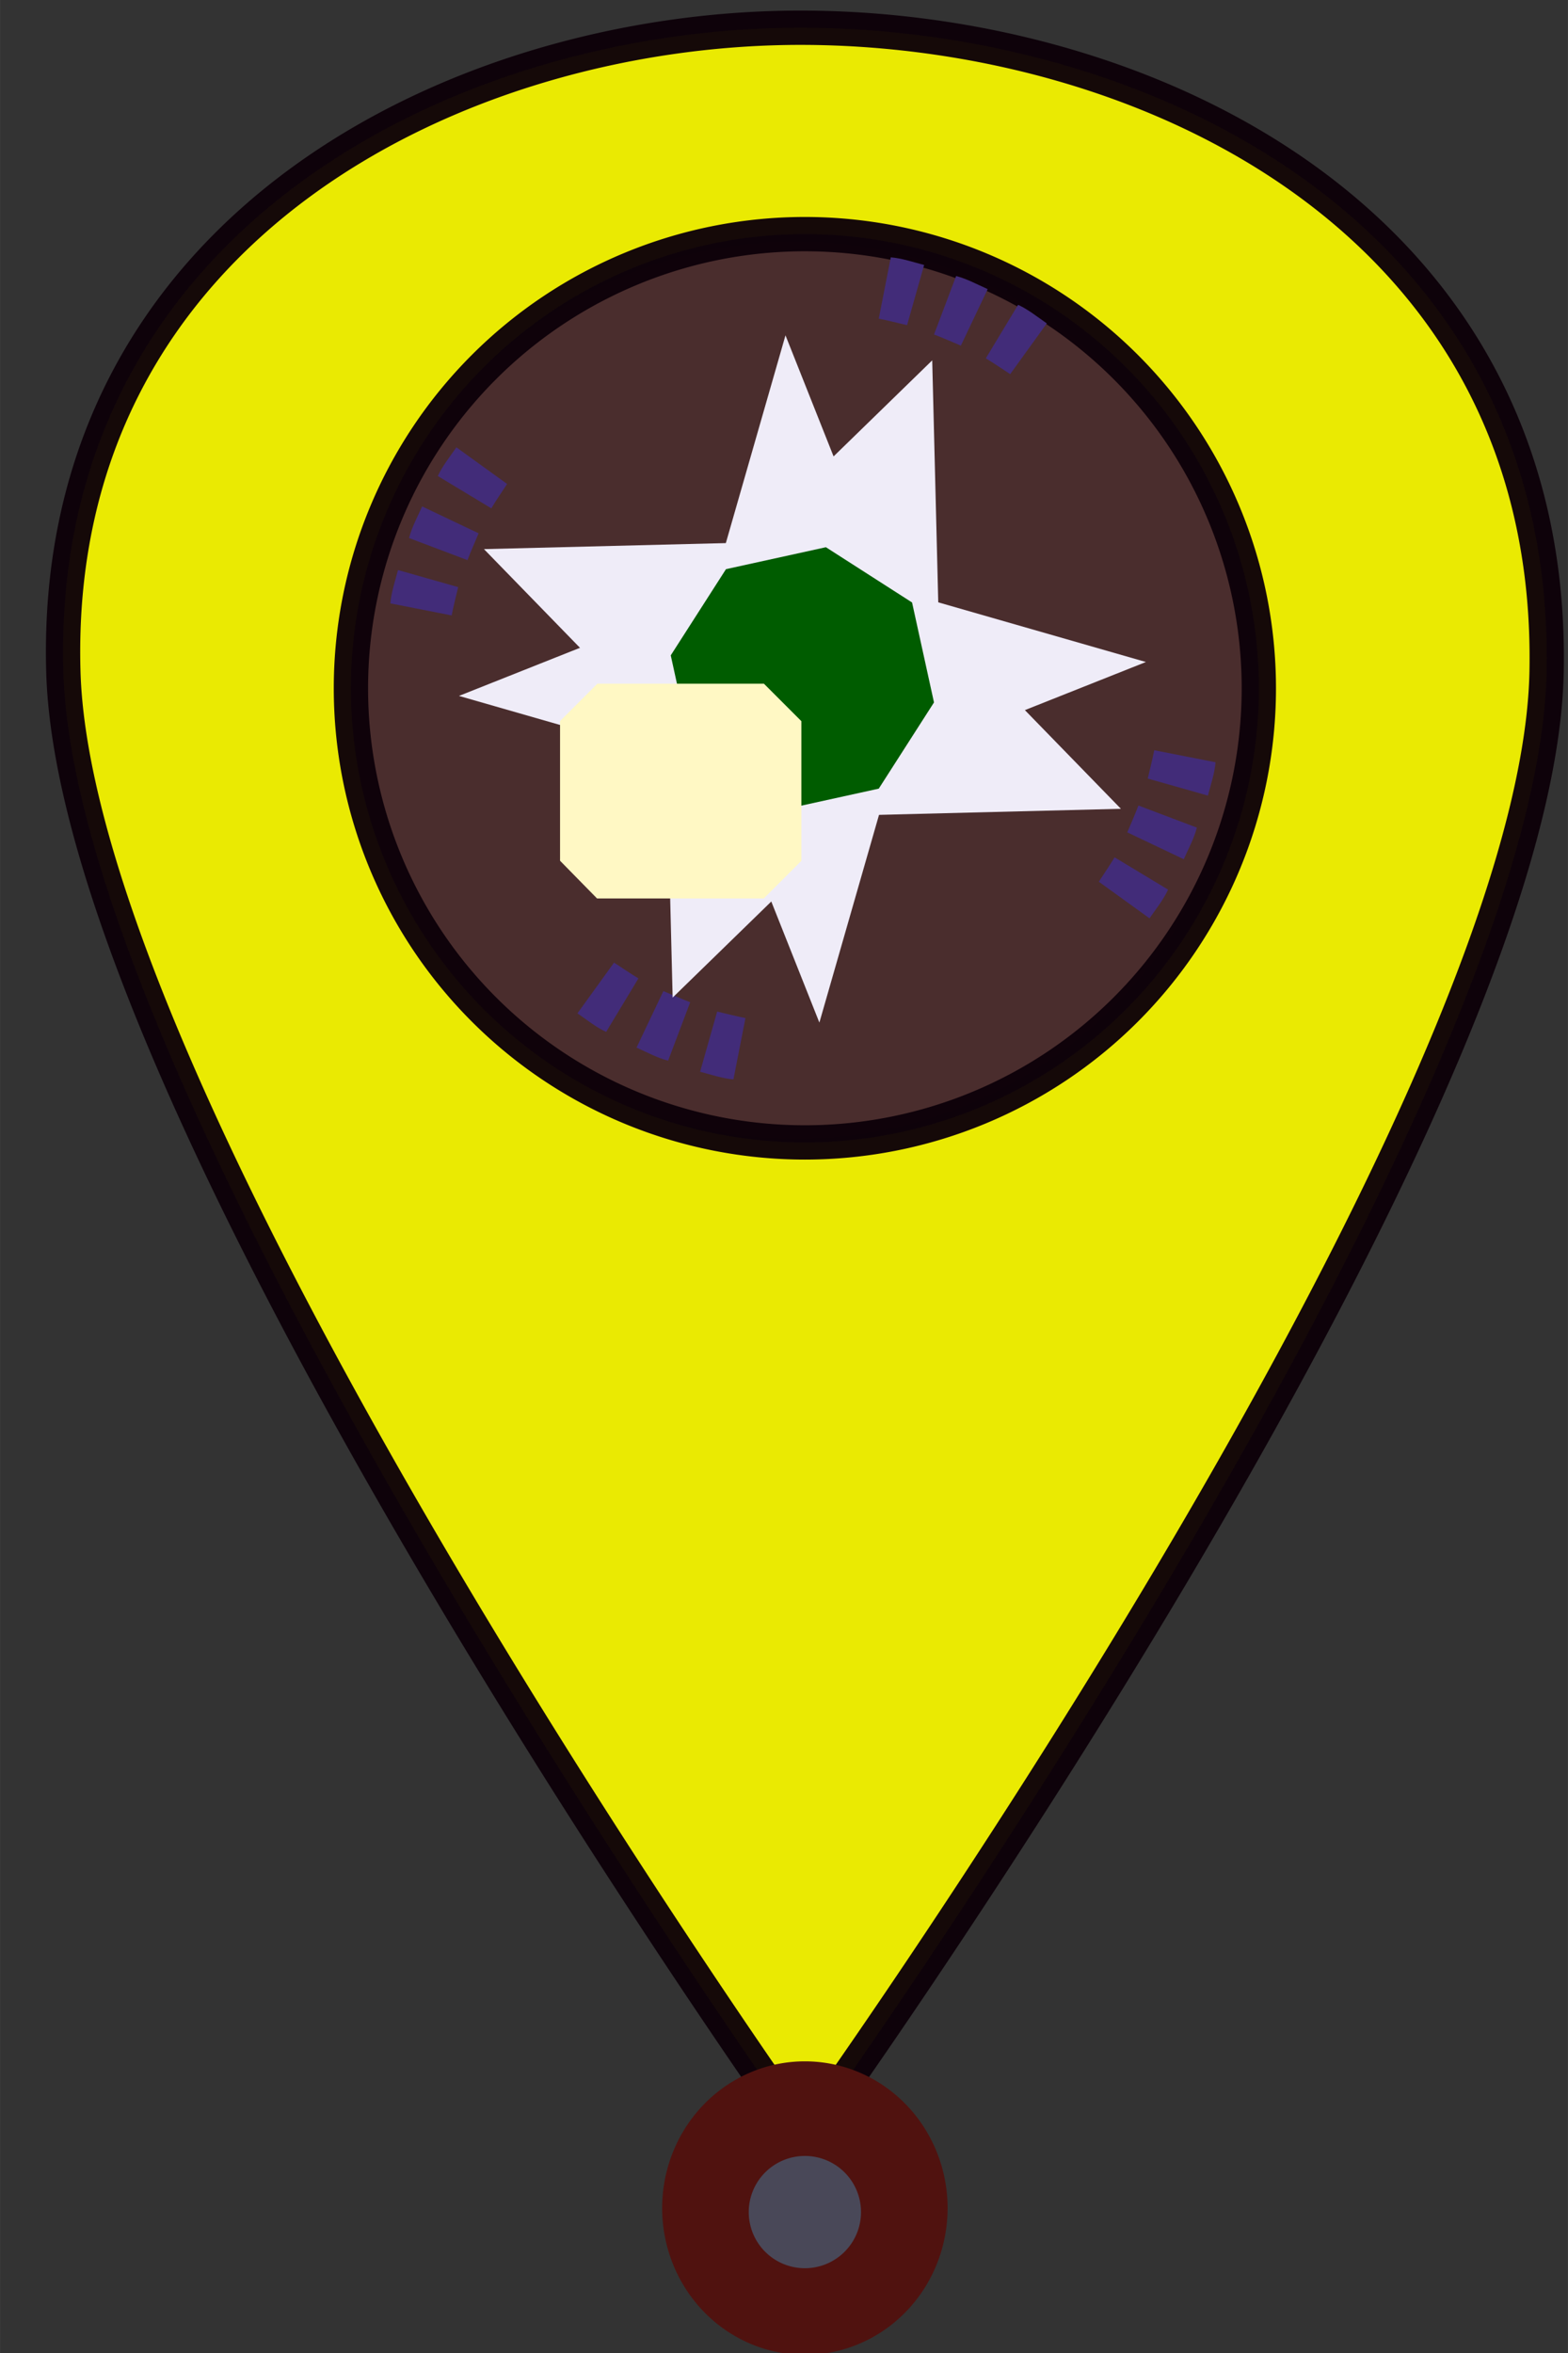<?xml version="1.0" encoding="UTF-8" standalone="no"?>
<!-- Created with Inkscape (http://www.inkscape.org/) -->

<svg
   xmlns:dc="http://purl.org/dc/elements/1.1/"
   xmlns:cc="http://creativecommons.org/ns#"
   xmlns:rdf="http://www.w3.org/1999/02/22-rdf-syntax-ns#"
   xmlns:svg="http://www.w3.org/2000/svg"
   xmlns="http://www.w3.org/2000/svg"
   xmlns:sodipodi="http://sodipodi.sourceforge.net/DTD/sodipodi-0.dtd"
   xmlns:inkscape="http://www.inkscape.org/namespaces/inkscape"
   width="50"
   height="75"
   viewBox="0 0 13.229 19.844"
   version="1.1"
   id="svg8"
   inkscape:version="0.92.1 r15371"
   sodipodi:docname="homepage-icon.svg"
   inkscape:export-filename="C:\Users\Owner\code\wheelchairWiki\client\public\assets\icons\homepage-icon.png"
   inkscape:export-xdpi="119.18353"
   inkscape:export-ydpi="119.18353">
  <rect x="0" y="0" width="13.229" height="19.844" fill="#333333" stroke="none"/>
  <defs
     id="defs2">
    <filter
       style="color-interpolation-filters:sRGB"
       inkscape:label="Drop Shadow"
       id="filter5715">
      <feFlood
         flood-opacity="0.498"
         flood-color="rgb(0,0,0)"
         result="flood"
         id="feFlood5705" />
      <feComposite
         in="flood"
         in2="SourceGraphic"
         operator="in"
         result="composite1"
         id="feComposite5707" />
      <feGaussianBlur
         in="composite1"
         stdDeviation="3.9"
         result="blur"
         id="feGaussianBlur5709" />
      <feOffset
         dx="-7.2"
         dy="4.7"
         result="offset"
         id="feOffset5711" />
      <feComposite
         in="SourceGraphic"
         in2="offset"
         operator="over"
         result="fbSourceGraphic"
         id="feComposite5713" />
      <feColorMatrix
         result="fbSourceGraphicAlpha"
         in="fbSourceGraphic"
         values="0 0 0 -1 0 0 0 0 -1 0 0 0 0 -1 0 0 0 0 1 0"
         id="feColorMatrix5717" />
      <feFlood
         id="feFlood5719"
         flood-opacity="0.498"
         flood-color="rgb(0,0,0)"
         result="flood"
         in="fbSourceGraphic" />
      <feComposite
         in2="fbSourceGraphic"
         id="feComposite5721"
         in="flood"
         operator="in"
         result="composite1" />
      <feGaussianBlur
         id="feGaussianBlur5723"
         in="composite1"
         stdDeviation="3.5"
         result="blur" />
      <feOffset
         id="feOffset5725"
         dx="-4.6"
         dy="5.1"
         result="offset" />
      <feComposite
         in2="offset"
         id="feComposite5727"
         in="fbSourceGraphic"
         operator="over"
         result="composite2" />
    </filter>
    <filter
       style="color-interpolation-filters:sRGB"
       inkscape:label="Drop Shadow"
       id="filter4782">
      <feFlood
         flood-opacity="0.231"
         flood-color="rgb(15,15,15)"
         result="flood"
         id="feFlood4772" />
      <feComposite
         in="flood"
         in2="SourceGraphic"
         operator="out"
         result="composite1"
         id="feComposite4774" />
      <feGaussianBlur
         in="composite1"
         stdDeviation="0.8"
         result="blur"
         id="feGaussianBlur4776" />
      <feOffset
         dx="1.6"
         dy="1.3"
         result="offset"
         id="feOffset4778" />
      <feComposite
         in="offset"
         in2="SourceGraphic"
         operator="atop"
         result="composite2"
         id="feComposite4780" />
    </filter>
  </defs>
  <sodipodi:namedview
     id="base"
     pagecolor="#ffffff"
     bordercolor="#666666"
     borderopacity="1.0"
     inkscape:pageopacity="0.0"
     inkscape:pageshadow="2"
     inkscape:zoom="5.6568543"
     inkscape:cx="13.79342"
     inkscape:cy="50.278931"
     inkscape:document-units="mm"
     inkscape:current-layer="layer1"
     showgrid="false"
     units="px"
     inkscape:window-width="1920"
     inkscape:window-height="986"
     inkscape:window-x="-11"
     inkscape:window-y="-11"
     inkscape:window-maximized="1" />
  <g
     inkscape:label="Layer 1"
     inkscape:groupmode="layer"
     id="layer1"
     transform="translate(0,-277.156)">
    <ellipse
       style="opacity:0.188;vector-effect:none;fill:#aca8fd;fill-opacity:1;stroke:none;stroke-width:0.291;stroke-linecap:butt;stroke-linejoin:bevel;stroke-miterlimit:3.9;stroke-dasharray:none;stroke-dashoffset:523.539;stroke-opacity:1;paint-order:markers fill stroke"
       id="path4509-2"
       cx="6.813"
       cy="295.743"
       rx="0.623"
       ry="0.623" />
    <ellipse
       style="opacity:0.117;vector-effect:none;fill:#f80000;fill-opacity:1;stroke:none;stroke-width:0.305;stroke-linecap:butt;stroke-linejoin:bevel;stroke-miterlimit:3.9;stroke-dasharray:none;stroke-dashoffset:523.539;stroke-opacity:1;paint-order:markers fill stroke"
       id="path4509-4-2"
       cx="6.714"
       cy="282.977"
       rx="3.783"
       ry="3.784" />
    <path
       style="opacity:0.96;vector-effect:none;fill:#f1f100;fill-opacity:1;stroke:#0d0009;stroke-width:1.092;stroke-linecap:butt;stroke-linejoin:bevel;stroke-miterlimit:3.9;stroke-dasharray:none;stroke-dashoffset:523.539;stroke-opacity:1;paint-order:markers fill stroke"
       d="M 25.627 0.883 C 14.673 0.829 1.621 7.235 2.016 21.365 C 2.41 35.496 25.627 68.057 25.627 68.057 C 25.627 68.057 48.973 35.64 49.24 21.365 C 49.507 7.091 36.581 0.937 25.627 0.883 z M 25.625 7.451 A 14.453 14.453 0 0 1 40.078 21.904 A 14.453 14.453 0 0 1 25.625 36.357 A 14.453 14.453 0 0 1 11.172 21.904 A 14.453 14.453 0 0 1 25.625 7.451 z "
       transform="matrix(0.265,0,0,0.265,0,277.156)"
       id="path4506"
       inkscape:export-xdpi="120"
       inkscape:export-ydpi="120" />
    <path
       style="opacity:1;vector-effect:none;fill:#50120f;fill-opacity:1;stroke:#50120f;stroke-width:1.134;stroke-linecap:butt;stroke-linejoin:bevel;stroke-miterlimit:3.9;stroke-dasharray:none;stroke-dashoffset:523.539;stroke-opacity:1;paint-order:markers fill stroke"
       d="M 25.625 66.168 A 3.977 4.104 0 0 0 21.648 70.271 A 3.977 4.104 0 0 0 25.625 74.375 A 3.977 4.104 0 0 0 29.602 70.271 A 3.977 4.104 0 0 0 25.625 66.168 z M 25.625 68.045 A 2.354 2.353 0 0 1 27.979 70.398 A 2.354 2.353 0 0 1 25.625 72.752 A 2.354 2.353 0 0 1 23.271 70.398 A 2.354 2.353 0 0 1 25.625 68.045 z "
       transform="matrix(0.265,0,0,0.265,0,277.156)"
       id="path4507" />
    <g
       id="g5126"
       transform="translate(1.174,-0.446)">
      <g
         id="g4732"
         transform="matrix(0.176,0.073,-0.073,0.176,22.21,233.979)">
        <path
           id="path4575-4-6-34-8"
           style="fill:#422c79;fill-opacity:1;stroke:none;stroke-width:0.105;stroke-linecap:butt;stroke-linejoin:miter;stroke-miterlimit:4;stroke-dasharray:none;stroke-opacity:1"
           class="logo-outer-circle"
           d="m 34.285,269.587 c 0.082,0.397 0.14,0.823 0.214,1.268 l 2.75,-0.323 c -0.07,-0.51 -0.103,-1.031 -0.253,-1.493 z m 0.194,5.051 c -0.059,0.401 -0.15,0.821 -0.232,1.265 l 2.695,0.637 c 0.108,-0.503 0.255,-1.004 0.273,-1.489 z m 0.096,-2.522 c 0.014,0.405 9.5e-4,0.835 0,1.286 l 2.765,0.14 c 0.015,-0.514 0.07,-1.033 0,-1.514 z m -31.313,3.879 c -0.082,-0.397 -0.14,-0.823 -0.214,-1.268 l -2.75,0.323 c 0.07,0.51 0.103,1.031 0.253,1.493 z m -0.194,-5.051 c 0.059,-0.401 0.15,-0.821 0.232,-1.265 l -2.695,-0.637 c -0.108,0.503 -0.255,1.004 -0.273,1.489 z m -0.096,2.522 c -0.014,-0.405 -9.5e-4,-0.835 0,-1.286 l -2.765,-0.14 c -0.015,0.514 -0.07,1.033 0,1.514 z m 19.135,14.006 c -0.397,0.082 -0.823,0.14 -1.268,0.214 l 0.323,2.75 c 0.51,-0.07 1.031,-0.103 1.493,-0.253 z m -5.051,0.194 c -0.401,-0.059 -0.821,-0.15 -1.265,-0.232 l -0.637,2.695 c 0.503,0.108 1.004,0.255 1.489,0.273 z m 2.522,0.096 c -0.405,0.014 -0.835,9.5e-4 -1.286,0 l -0.14,2.765 c 0.514,0.015 1.033,0.07 1.514,0 z m -3.879,-31.146 c 0.397,-0.082 0.823,-0.14 1.268,-0.214 l -0.323,-2.75 c -0.51,0.07 -1.031,0.103 -1.493,0.253 z m 5.051,-0.194 c 0.401,0.059 0.821,0.15 1.265,0.232 l 0.637,-2.695 c -0.503,-0.108 -1.004,-0.255 -1.489,-0.273 z m -2.522,-0.096 c 0.405,-0.014 0.835,-9.6e-4 1.286,0 l 0.14,-2.765 c -0.514,-0.015 -1.033,-0.07 -1.514,0 z"
           inkscape:connector-curvature="0" />
      </g>
      <path
         style="opacity:1;vector-effect:none;fill:#efecf8;fill-opacity:1;stroke:none;stroke-width:0.024;stroke-linecap:butt;stroke-linejoin:bevel;stroke-miterlimit:4;stroke-dasharray:none;stroke-dashoffset:0;stroke-opacity:1;paint-order:markers fill stroke"
         class="logo-blue-star-1"
         id="path4770-5"
         d="m 6.37,284.029 -0.631,2.197 -0.844,-2.124 -2.197,-0.631 2.124,-0.844 0.631,-2.197 0.844,2.124 2.197,0.631 z"
         inkscape:connector-curvature="0" />
      <path
         style="opacity:1;vector-effect:none;fill:#efecf8;fill-opacity:1;stroke:none;stroke-width:0.024;stroke-linecap:butt;stroke-linejoin:bevel;stroke-miterlimit:4;stroke-dasharray:none;stroke-dashoffset:0;stroke-opacity:1;paint-order:markers fill stroke"
         class="logo-blue-star-1"
         id="path4770"
         d="m 5.112,282.178 1.579,-1.537 0.055,2.203 1.537,1.579 -2.203,0.055 -1.579,1.537 -0.055,-2.203 -1.537,-1.579 z"
         inkscape:connector-curvature="0" />
      <path
         style="opacity:1;vector-effect:none;fill:#005c00;fill-opacity:1;stroke:none;stroke-width:0.039;stroke-linecap:butt;stroke-linejoin:bevel;stroke-miterlimit:4;stroke-dasharray:none;stroke-dashoffset:0;stroke-opacity:1;paint-order:markers fill stroke"
         class="logo-blue-star-2"
         id="path4757"
         d="m 4.951,282.402 0.843,-0.185 0.727,0.466 0.185,0.843 -0.466,0.727 -0.843,0.185 -0.727,-0.466 -0.185,-0.843 z"
         inkscape:connector-curvature="0" />
      <path
         style="fill:#fff8c4;fill-opacity:1;stroke:none;stroke-width:0.025;stroke-linecap:butt;stroke-linejoin:miter;stroke-miterlimit:4;stroke-dasharray:none;stroke-opacity:1"
         class="logo-yellow-octagon"
         d="M 3.863,285.179 3.551,284.861 v -1.178 l 0.315,-0.315 h 1.405 l 0.316,0.316 v 1.178 l -0.317,0.317 z"
         id="path4564"
         inkscape:connector-curvature="0" />
    </g>
  </g>
</svg>
